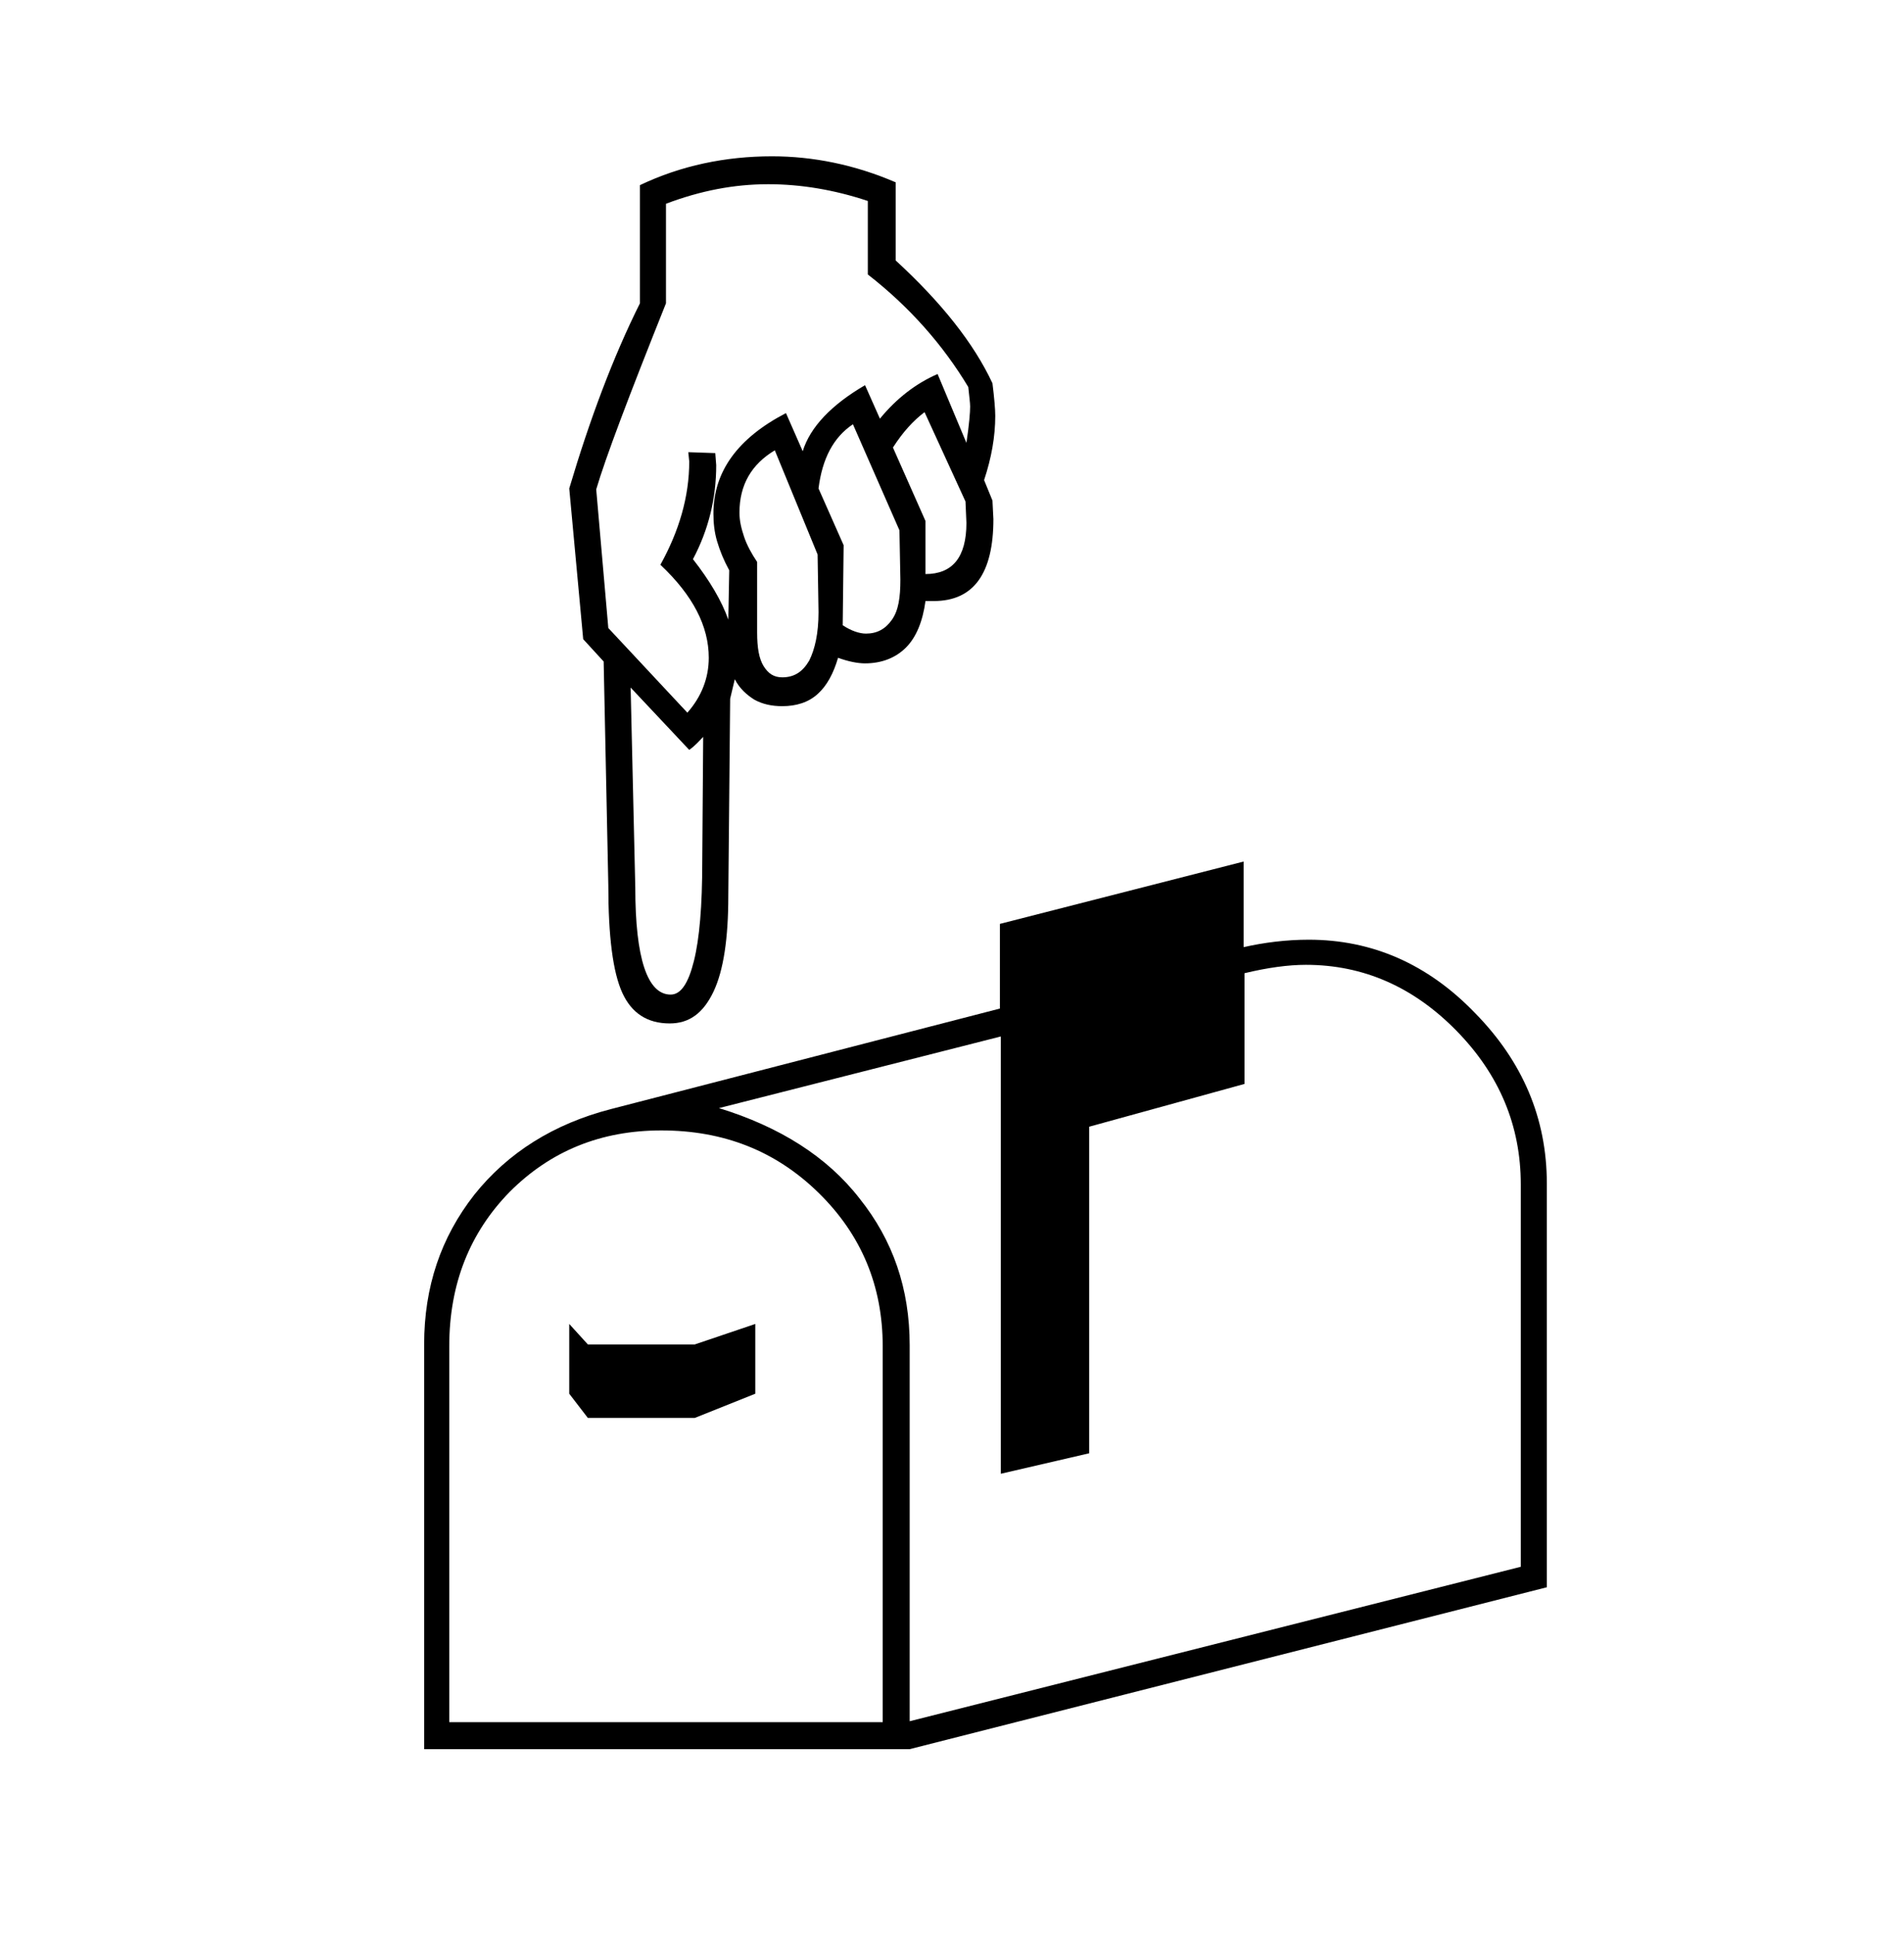 <?xml version="1.0" encoding="utf-8"?>
<!-- Generator: Adobe Illustrator 22.0.1, SVG Export Plug-In . SVG Version: 6.00 Build 0)  -->
<svg version="1.1" id="Layer_1" xmlns="http://www.w3.org/2000/svg" xmlns:xlink="http://www.w3.org/1999/xlink" x="0px" y="0px"
	 viewBox="0 0 204.7 208" style="enable-background:new 0 0 204.7 208;" xml:space="preserve">
<g>
	<path d="M96.3,19.6V28c4.9,4.5,8.4,8.9,10.4,13.2c0.2,1.6,0.3,2.8,0.3,3.5c0,2.2-0.4,4.5-1.2,6.9l0.9,2.2l0.1,2
		c0,5.8-2.1,8.8-6.4,8.8c-0.2,0-0.5,0-0.9,0c-0.3,2.2-1,3.9-2.1,5s-2.6,1.7-4.4,1.7c-0.8,0-1.8-0.2-2.9-0.6c-0.5,1.7-1.2,3-2.2,3.9
		c-1,0.9-2.3,1.3-3.8,1.3c-1.1,0-2.1-0.2-3-0.7c-0.8-0.5-1.6-1.2-2.1-2.2l-0.5,2.1l-0.2,21.2c0,4.5-0.5,8-1.6,10.3s-2.6,3.4-4.7,3.4
		c-2.4,0-4.1-1.1-5.1-3.3c-1-2.2-1.5-6-1.5-11.6l-0.5-24l-2.2-2.4l-1.5-16.2c2.2-7.4,4.7-14.1,7.6-19.9V19.9
		c4.4-2.1,9.2-3.1,14.2-3.1C87.4,16.8,91.9,17.7,96.3,19.6z M93.3,21.6c-3.6-1.2-7.2-1.8-10.7-1.8c-3.7,0-7.3,0.7-11,2.1v10.7
		c-4,10-6.5,16.6-7.5,20l1.3,14.9l8.5,9.1c1.5-1.7,2.3-3.7,2.3-5.9c0-3.4-1.7-6.7-5.2-10c2-3.6,3.1-7.3,3.1-11.1l-0.1-1l2.9,0.1
		L77,50c0,3.5-0.8,6.9-2.5,10.1c1.8,2.3,3.1,4.5,3.8,6.5l0.1-5.3c-0.6-1.1-1-2.1-1.3-3.1c-0.3-1-0.4-2-0.4-3c0-4.5,2.6-8.1,7.8-10.8
		l1.8,4.1c0.8-2.6,3.1-5,6.7-7.1l1.6,3.6c1.8-2.2,3.9-3.8,6.2-4.8l3.1,7.4c0.3-2,0.4-3.3,0.4-3.9c0-0.4-0.1-1.1-0.2-2.1
		c-2.7-4.5-6.3-8.6-10.8-12.1V21.6z M99.4,44.3c-1.2,0.9-2.3,2.1-3.4,3.8l3.5,7.9v5.7c2.9,0,4.4-1.8,4.4-5.5l-0.1-2.3L99.4,44.3z
		 M91.7,45.6c-2.1,1.4-3.3,3.7-3.7,6.9l2.7,6.1l-0.1,8.6c0.9,0.6,1.8,0.9,2.5,0.9c1.2,0,2.1-0.5,2.8-1.5s0.9-2.4,0.9-4.3L96.7,57
		L91.7,45.6z M83.3,48.4c-2.5,1.5-3.8,3.7-3.8,6.7c0,0.9,0.2,1.7,0.5,2.6c0.3,0.9,0.8,1.8,1.4,2.7V68c0,1.6,0.2,2.8,0.7,3.6
		c0.5,0.8,1.1,1.2,2,1.2c1.3,0,2.2-0.6,2.9-1.8c0.6-1.2,1-2.9,1-5.2l-0.1-6.2L83.3,48.4z M67.8,73.9l0.5,21.5
		c0,7.6,1.3,11.5,3.8,11.5c1.1,0,1.9-1.2,2.5-3.6s0.9-5.9,0.9-10.7l0.1-13.4c-0.4,0.4-0.8,0.9-1.5,1.4L67.8,73.9z"/>
</g>
<g>
	<path d="M97.8,188H45.6v-43.5c0-6.2,1.8-11.5,5.4-16.1c3.6-4.5,8.5-7.6,14.7-9.2l41.8-10.8v-9.1l26.2-6.7v9.2
		c2.2-0.5,4.6-0.8,7-0.8c6.8,0,12.8,2.6,17.9,7.9c5.1,5.2,7.7,11.3,7.7,18.3v43.4L97.8,188z M94.9,185.1v-40.4
		c0-6.5-2.3-12-6.9-16.5c-4.6-4.5-10.2-6.7-16.9-6.7c-6.5,0-11.9,2.2-16.3,6.6c-4.3,4.4-6.5,9.9-6.5,16.6v40.4H94.9z M81.2,149.8
		l-6.5,2.6H63.2l-2-2.6v-7.5l2,2.2h11.5l6.5-2.2V149.8z M163.5,168.4v-41.1c0-6.3-2.3-11.8-6.9-16.5c-4.6-4.7-10-7.1-16.2-7.1
		c-1.9,0-4.1,0.3-6.6,0.9v11.9l-16.7,4.6v35.1l-9.5,2.2v-47l-30.3,7.7c6.5,2,11.6,5.2,15.1,9.7c3.6,4.5,5.4,9.7,5.4,15.8v40.4
		L163.5,168.4z"/>
</g>
</svg>

